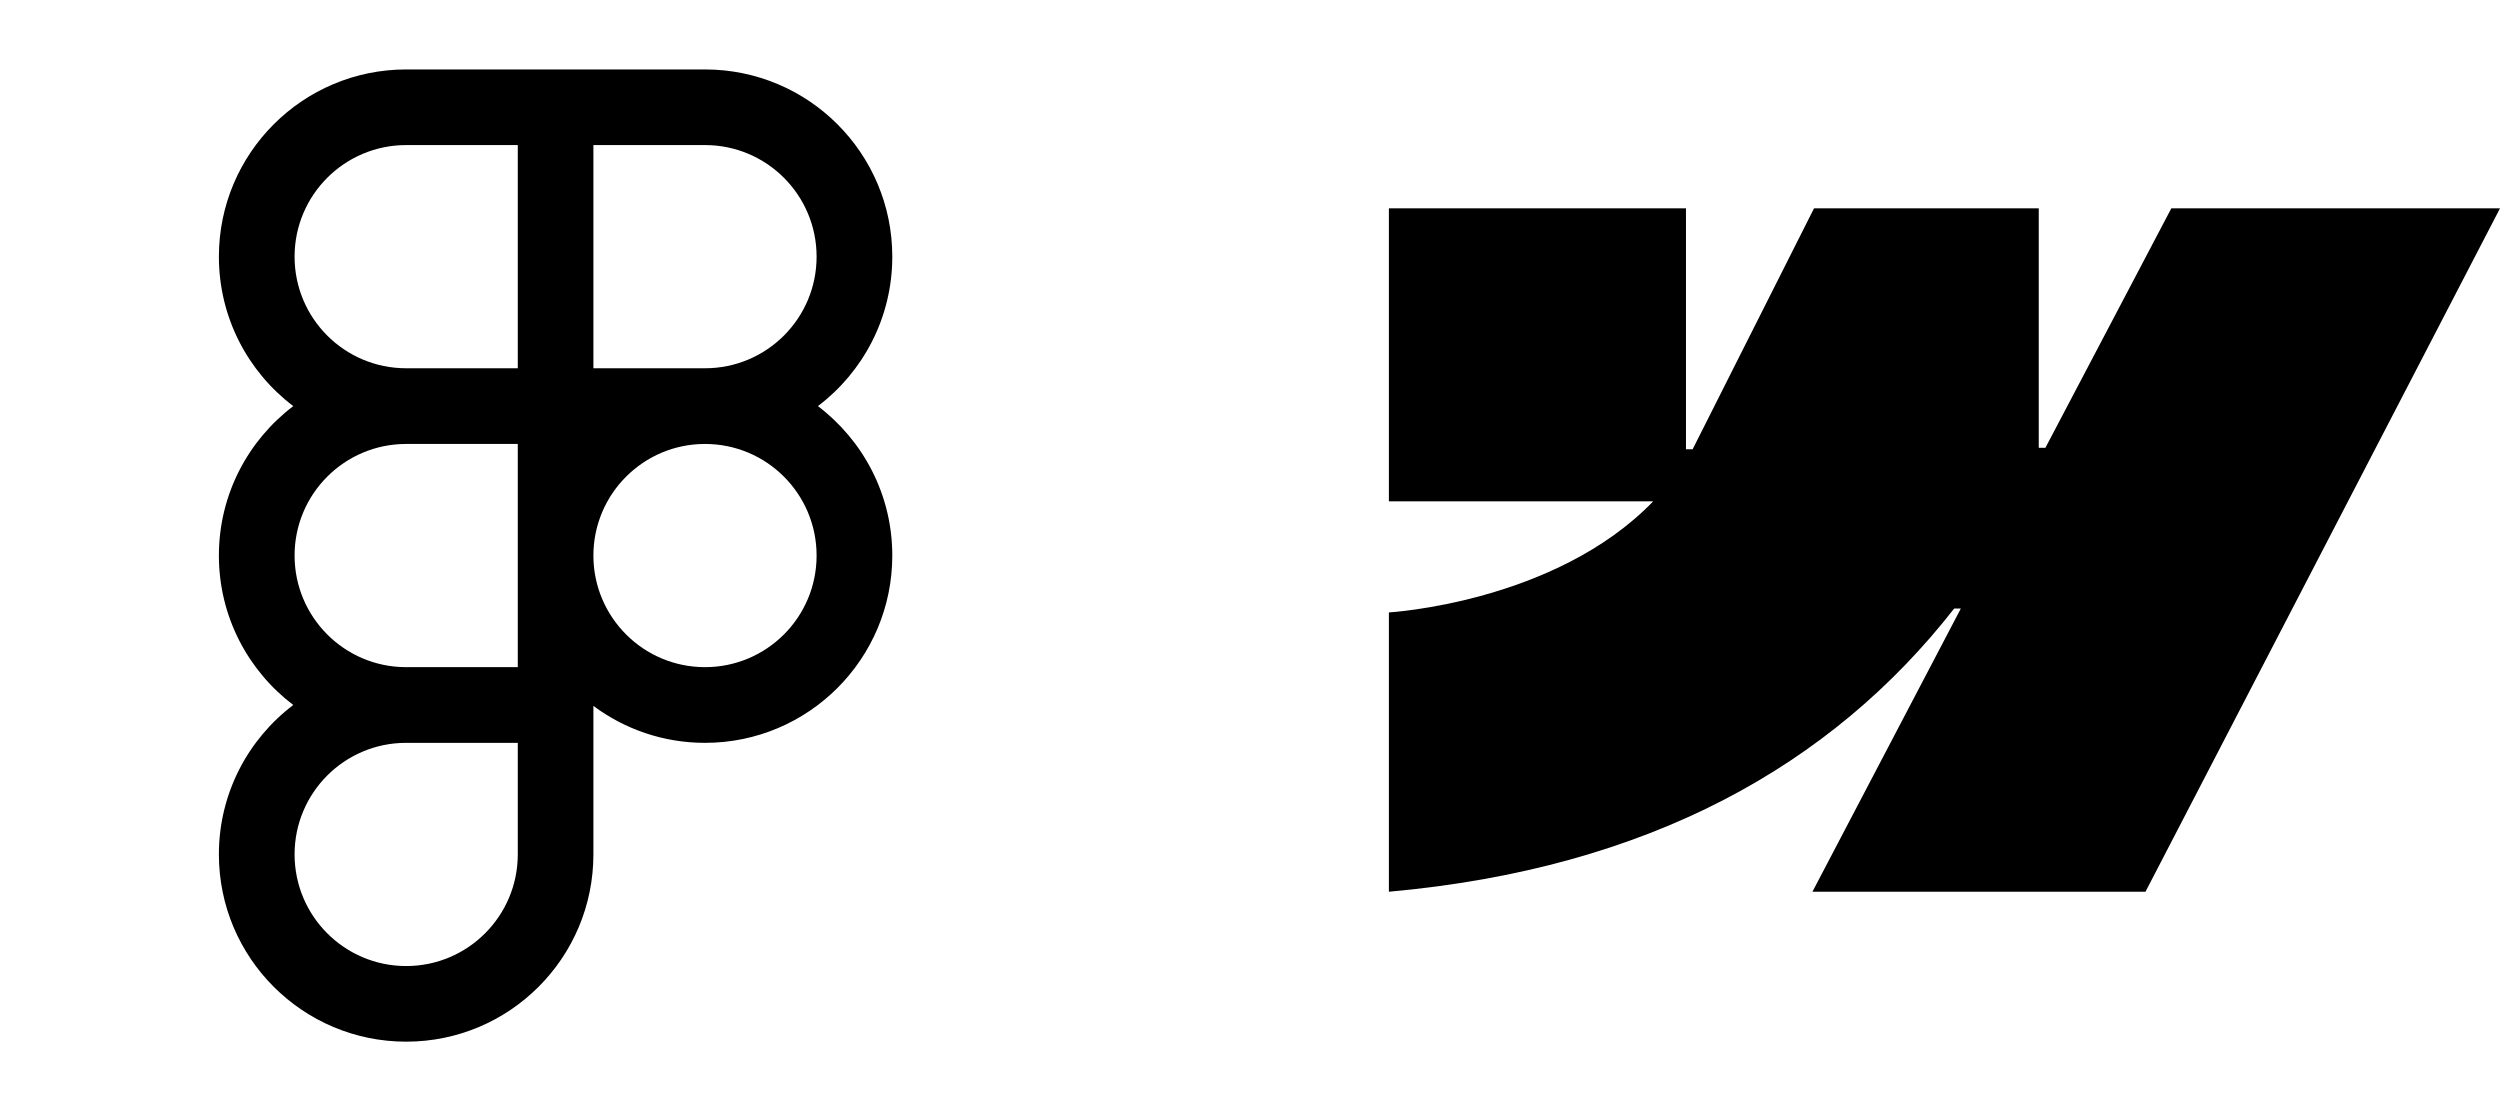 <svg width="36" height="16" viewBox="0 0 36 16" fill="none" xmlns="http://www.w3.org/2000/svg">
<path fill-rule="evenodd" clip-rule="evenodd" d="M7.456 2.089H5.849C4.961 2.089 4.242 2.809 4.242 3.696C4.242 4.584 4.961 5.303 5.849 5.303H7.456V2.089ZM7.456 1H8.545H10.152C11.642 1 12.849 2.207 12.849 3.696C12.849 4.575 12.428 5.356 11.778 5.848C12.428 6.341 12.849 7.121 12.849 8C12.849 9.489 11.642 10.697 10.152 10.697C9.55 10.697 8.994 10.499 8.545 10.165V10.697V12.303C8.545 13.793 7.338 15 5.849 15C4.36 15 3.152 13.793 3.152 12.303C3.152 11.425 3.573 10.644 4.223 10.152C3.573 9.659 3.152 8.879 3.152 8C3.152 7.121 3.573 6.341 4.223 5.848C3.573 5.356 3.152 4.575 3.152 3.696C3.152 2.207 4.36 1 5.849 1H7.456ZM8.545 2.089V5.303H10.152C11.04 5.303 11.759 4.584 11.759 3.696C11.759 2.809 11.04 2.089 10.152 2.089H8.545ZM5.849 9.607H7.456V8.004V8V7.996V6.393H5.849C4.961 6.393 4.242 7.112 4.242 8C4.242 8.885 4.958 9.604 5.842 9.607L5.849 9.607ZM4.242 12.303C4.242 11.418 4.958 10.7 5.842 10.697H5.849H7.456V12.303C7.456 13.191 6.736 13.911 5.849 13.911C4.961 13.911 4.242 13.191 4.242 12.303ZM8.545 7.997C8.547 7.111 9.266 6.393 10.152 6.393C11.04 6.393 11.759 7.112 11.759 8C11.759 8.888 11.04 9.607 10.152 9.607C9.266 9.607 8.547 8.889 8.545 8.003V7.997Z" fill="black"/>
<path fill-rule="evenodd" clip-rule="evenodd" d="M36 3L30.895 12.841H26.099L28.236 8.763H28.14C26.377 11.019 23.747 12.505 20 12.841V8.819C20 8.819 22.397 8.68 23.806 7.219H20V3H24.278V6.47L24.374 6.469L26.122 3H29.358V6.448L29.454 6.448L31.267 3H36Z" fill="black"/>
</svg>
